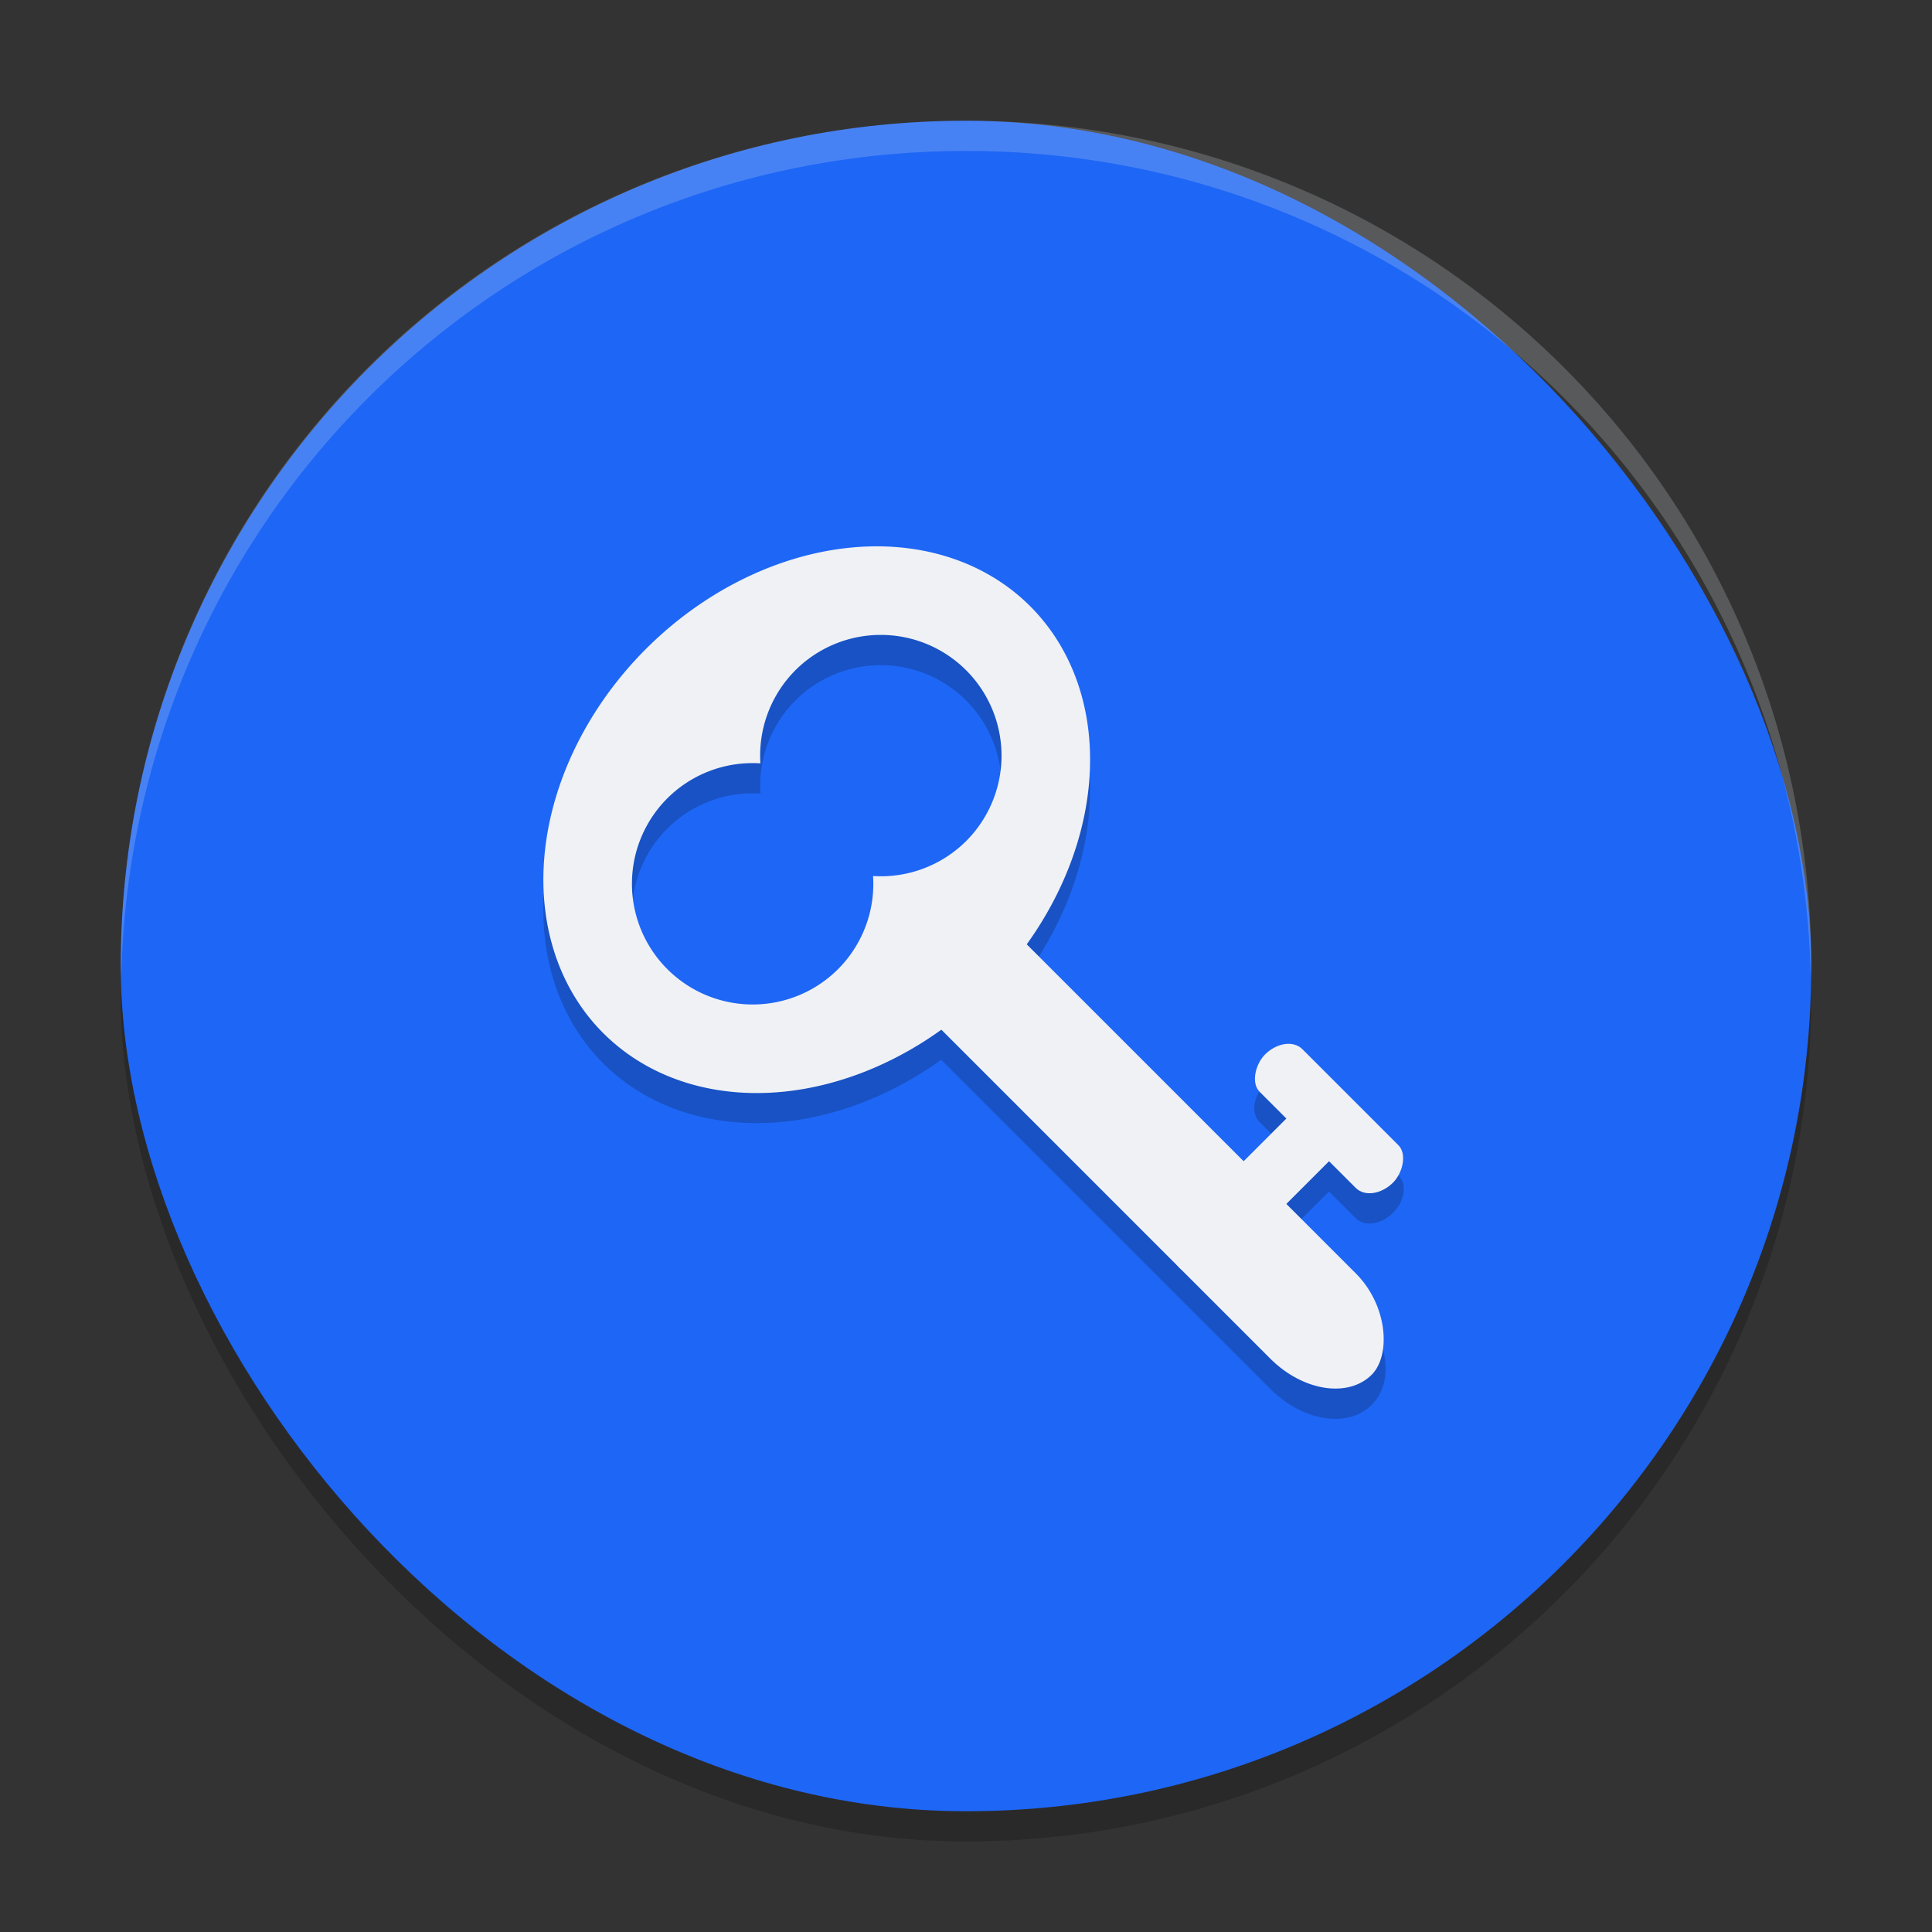 <svg xmlns="http://www.w3.org/2000/svg" width="64" height="64" version="1">
 <rect width="100%" height="100%" fill="#333333" stroke="none"/>
 <rect style="opacity:.2" width="56" height="56" x="4" y="5" rx="28" ry="28"/>
 <rect style="fill:#1e66f5" width="56" height="56" x="4" y="4" rx="28" ry="28"/>
 <path style="opacity:.2" d="m28.82 19.102a8 10 45 0 0 -7.422 3.395 8 10 45 0 0 -1.414 12.729 8 10 45 0 0 11.193 -0.121l10.904 10.904c1.077 1.077 2.574 1.313 3.357 0.529 0.783-0.783 0.548-2.28-0.529-3.357l-2.299-2.299 1.416-1.414 0.883 0.885c0.294 0.294 0.845 0.214 1.236-0.178 0.392-0.392 0.472-0.943 0.178-1.236l-3.182-3.184c-0.294-0.294-0.847-0.214-1.238 0.178-0.392 0.392-0.47 0.943-0.176 1.236l0.883 0.885-1.414 1.414-7.186-7.186a8 10 45 0 0 0.115 -11.199 8 10 45 0 0 -5.307 -1.98zm0.414 2.932a4 4 0 0 1 2.771 1.17 4 4 0 0 1 0 5.656 4 4 0 0 1 -3.084 1.16 4 4 0 0 1 -1.16 3.084 4 4 0 0 1 -5.656 0 4 4 0 0 1 0 -5.658 4 4 0 0 1 3.084 -1.158 4 4 0 0 1 1.158 -3.084 4 4 0 0 1 2.887 -1.17z"/>
 <g transform="rotate(45,30.878,34.472)">
  <path style="fill:#eff1f5" d="m23 22a8 10 0 0 0 -8 10 8 10 0 0 0 8 10 8 10 0 0 0 8 -10 8 10 0 0 0 -8 -10zm0 3a4 4 0 0 1 4 4 4 4 0 0 1 -1.361 3 4 4 0 0 1 1.361 3 4 4 0 0 1 -4 4 4 4 0 0 1 -4 -4 4 4 0 0 1 1.361 -3 4 4 0 0 1 -1.361 -3 4 4 0 0 1 4 -4z"/>
  <rect style="fill:#eff1f5" width="22" height="4" x="27" y="30" rx="2.75" ry="2"/>
  <rect style="fill:#eff1f5" width="6" height="2" x="39" y="26" rx=".75" ry="1"/>
  <rect style="fill:#eff1f5" width="7" height="2" x="27" y="-43" rx=".875" ry="1" transform="rotate(90)"/>
 </g>
 <path style="opacity:.2;fill:#eff1f5" d="m32 4c-15.512 0-28 12.488-28 28 0 0.113 0.011 0.224 0.018 0.336 0.352-15.202 12.693-27.336 27.982-27.336s27.631 12.134 27.982 27.336c0.006-0.112 0.018-0.222 0.018-0.336 0-15.512-12.488-28-28-28z"/>
</svg>
